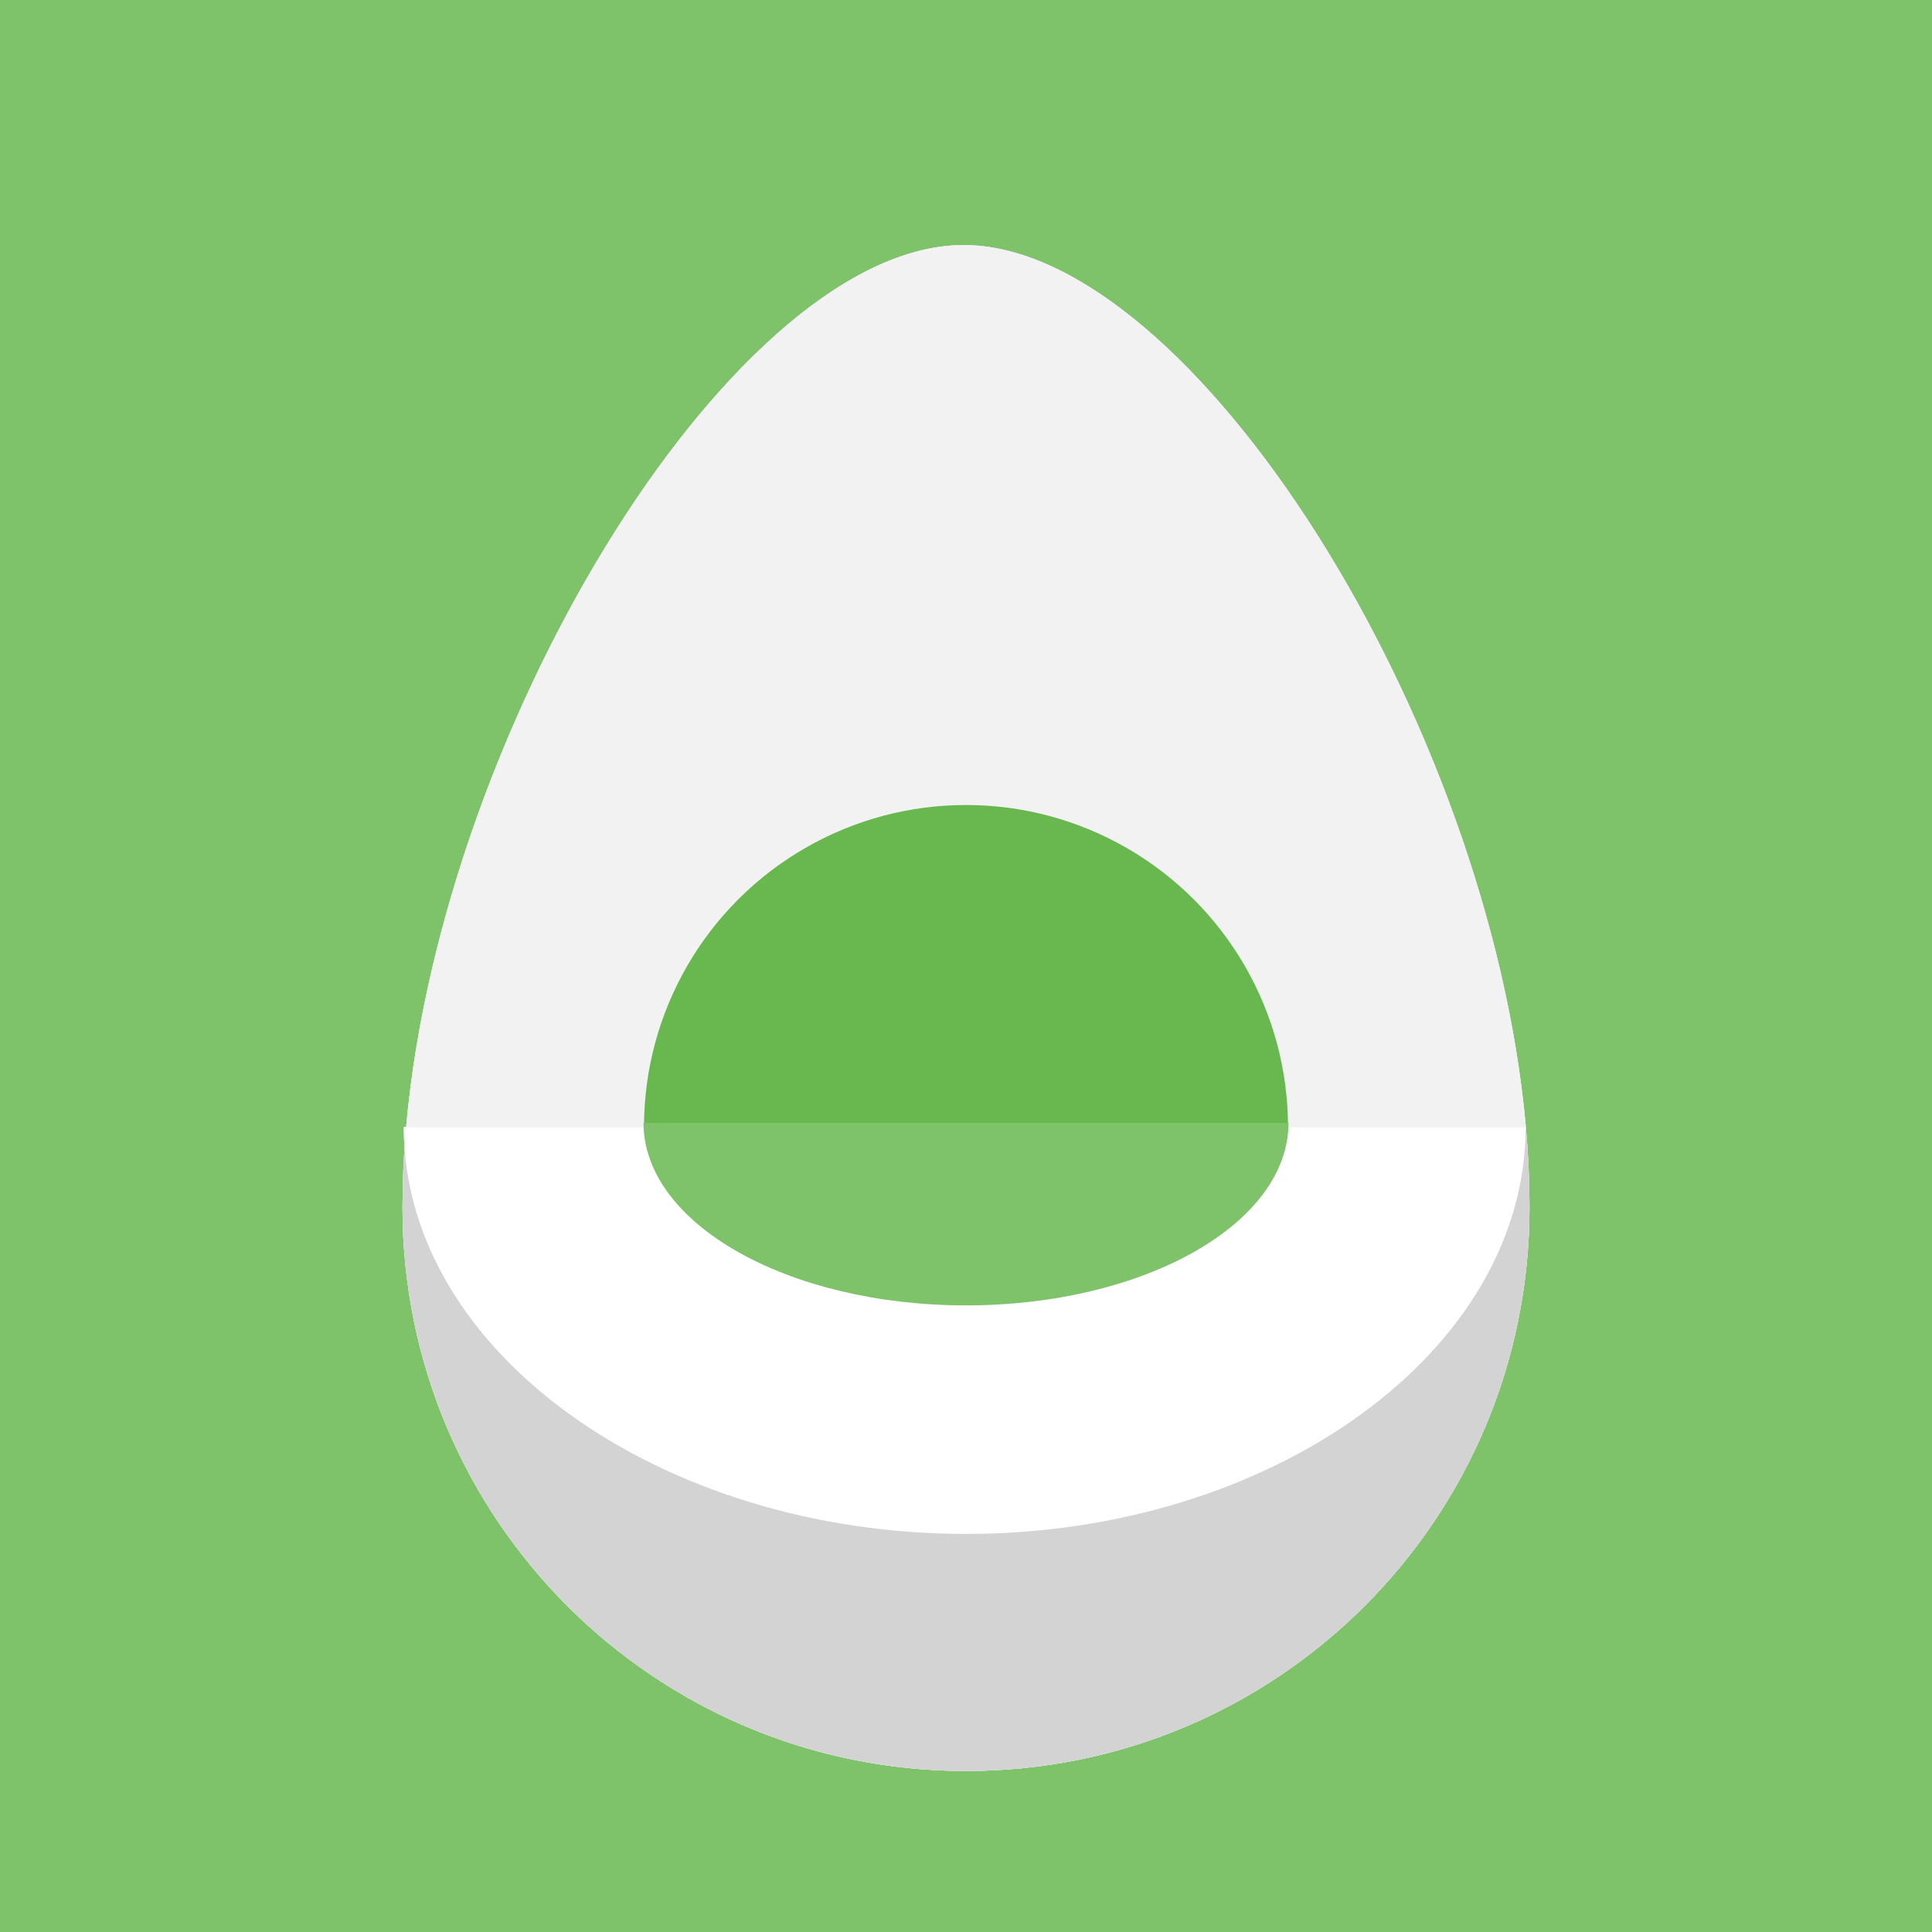 <?xml version="1.0" encoding="UTF-8" standalone="no"?>
<svg
   xmlns:sketch="http://www.bohemiancoding.com/sketch/ns"
   xmlns:dc="http://purl.org/dc/elements/1.1/"
   xmlns:cc="http://creativecommons.org/ns#"
   xmlns:rdf="http://www.w3.org/1999/02/22-rdf-syntax-ns#"
   xmlns:svg="http://www.w3.org/2000/svg"
   xmlns="http://www.w3.org/2000/svg"
   xmlns:sodipodi="http://sodipodi.sourceforge.net/DTD/sodipodi-0.dtd"
   xmlns:inkscape="http://www.inkscape.org/namespaces/inkscape"
   fill="#000000"
   height="24"
   viewBox="0 0 24 24"
   width="24"
   id="svg2"
   version="1.1"
   inkscape:version="0.91 r13725"
   sodipodi:docname="icon.svg">
  <defs
     id="defs10">
    <filter
       style="color-interpolation-filters:sRGB;"
       inkscape:label="Drop Shadow"
       id="filter4419">
      <feFlood
         flood-opacity="0.133"
         flood-color="rgb(0,0,0)"
         result="flood"
         id="feFlood4421" />
      <feComposite
         in="flood"
         in2="SourceGraphic"
         operator="in"
         result="composite1"
         id="feComposite4423" />
      <feGaussianBlur
         in="composite1"
         stdDeviation="0.2"
         result="blur"
         id="feGaussianBlur4425" />
      <feOffset
         dx="0"
         dy="0.6"
         result="offset"
         id="feOffset4427" />
      <feComposite
         in="SourceGraphic"
         in2="offset"
         operator="over"
         result="composite2"
         id="feComposite4429" />
    </filter>
    <filter
       style="color-interpolation-filters:sRGB;"
       inkscape:label="Drop Shadow"
       id="filter4731">
      <feFlood
         flood-opacity="0.133"
         flood-color="rgb(0,0,0)"
         result="flood"
         id="feFlood4733" />
      <feComposite
         in="flood"
         in2="SourceGraphic"
         operator="in"
         result="composite1"
         id="feComposite4735" />
      <feGaussianBlur
         in="composite1"
         stdDeviation="0.6"
         result="blur"
         id="feGaussianBlur4737" />
      <feOffset
         dx="0"
         dy="0.5"
         result="offset"
         id="feOffset4739" />
      <feComposite
         in="SourceGraphic"
         in2="offset"
         operator="over"
         result="composite2"
         id="feComposite4741" />
    </filter>
    <filter
       style="color-interpolation-filters:sRGB;"
       inkscape:label="Drop Shadow"
       id="filter4887">
      <feFlood
         flood-opacity="0.235"
         flood-color="rgb(0,0,0)"
         result="flood"
         id="feFlood4889" />
      <feComposite
         in="flood"
         in2="SourceGraphic"
         operator="in"
         result="composite1"
         id="feComposite4891" />
      <feGaussianBlur
         in="composite1"
         stdDeviation="0.2"
         result="blur"
         id="feGaussianBlur4893" />
      <feOffset
         dx="0"
         dy="0.6"
         result="offset"
         id="feOffset4895" />
      <feComposite
         in="SourceGraphic"
         in2="offset"
         operator="over"
         result="composite2"
         id="feComposite4897" />
    </filter>
  </defs>
  <sodipodi:namedview
     pagecolor="#ffffff"
     bordercolor="#666666"
     borderopacity="1"
     objecttolerance="10"
     gridtolerance="10"
     guidetolerance="10"
     inkscape:pageopacity="0"
     inkscape:pageshadow="2"
     inkscape:window-width="1187"
     inkscape:window-height="756"
     id="namedview8"
     showgrid="false"
     inkscape:zoom="5.7558442"
     inkscape:cx="27.286485"
     inkscape:cy="-14.32749"
     inkscape:window-x="24"
     inkscape:window-y="43"
     inkscape:window-maximized="0"
     inkscape:current-layer="svg2">
    <inkscape:grid
       type="xygrid"
       id="grid3359" />
  </sodipodi:namedview>
  <rect
     inkscape:export-ydpi="480"
     inkscape:export-xdpi="480"
     y="27.035"
     x="0"
     height="24"
     width="24"
     id="rect4463"
     style="opacity:0.94;fill:#ffffff;fill-opacity:1;stroke:#000000;stroke-width:0.05;stroke-miterlimit:4;stroke-dasharray:none;stroke-dashoffset:0;stroke-opacity:1" />
  <rect
     inkscape:export-ydpi="480"
     inkscape:export-xdpi="480"
     y="27.035"
     x="29.238"
     height="24"
     width="24"
     id="rect4899"
     style="opacity:0.94;fill:none;fill-opacity:1;stroke:#000000;stroke-width:0.05;stroke-miterlimit:4;stroke-dasharray:none;stroke-dashoffset:0;stroke-opacity:1" />
  <rect
     style="opacity:0.94;fill:none;fill-opacity:1;stroke:#000000;stroke-width:0.05;stroke-miterlimit:4;stroke-dasharray:none;stroke-dashoffset:0;stroke-opacity:1"
     id="rect4246"
     width="20.699"
     height="20.699"
     x="58.079"
     y="28.685"
     inkscape:export-xdpi="556.54999"
     inkscape:export-ydpi="556.54999" />
  <path
     sodipodi:nodetypes="sssss"
     inkscape:connector-curvature="0"
     id="path4234"
     d="m 33.444,22.738 c -3.87,0 -7,-3.13 -7,-7 0,-5.25 4,-12 7,-11.956 3,0.044 7,6.706 7,11.956 0,3.87 -3.13,7 -7,7 z"
     style="fill:#d8d8d8;fill-opacity:1;stroke:none;stroke-width:0.05;stroke-miterlimit:4;stroke-dasharray:none;stroke-opacity:1" />
  <rect
     style="opacity:1;fill:#68b84f;fill-opacity:1;stroke:none;stroke-width:0.05;stroke-miterlimit:4;stroke-dasharray:none;stroke-dashoffset:0;stroke-opacity:1"
     id="rect4465"
     width="15.848"
     height="21.99"
     x="4.026"
     y="28.016"
     ry="0.973" />
  <rect
     ry="0.973"
     y="28.016"
     x="33.264"
     height="21.99"
     width="15.848"
     id="rect4349"
     style="opacity:1;fill:#4f99b8;fill-opacity:1;stroke:none;stroke-width:0.05;stroke-miterlimit:4;stroke-dasharray:none;stroke-dashoffset:0;stroke-opacity:1" />
  <rect
     inkscape:export-ydpi="480"
     inkscape:export-xdpi="480"
     y="0"
     x="0"
     height="24"
     width="24"
     id="rect4449"
     style="opacity:1;fill:#7ec269;fill-opacity:1;stroke:none;stroke-width:0.05;stroke-miterlimit:4;stroke-dasharray:none;stroke-dashoffset:0;stroke-opacity:1" />
  <g
     id="g3411"
     transform="matrix(0.125,0,0,0.125,-28.965,1.056)"
     style="fill:#7ec269;fill-opacity:1">
    <g
       sketch:type="MSPage"
       id="Page-1"
       style="fill:#7ec269;fill-opacity:1;fill-rule:evenodd;stroke:none;stroke-width:1"
       transform="translate(32.266,-8.469)">
      <g
         sketch:type="MSArtboardGroup"
         id="Android-Product-Icon-4:1-192px-X-192px-"
         style="fill:#7ec269;fill-opacity:1;stroke:#979797">
        <g
           sketch:type="MSLayerGroup"
           id="keyline-shapes"
           style="fill:#7ec269;fill-opacity:1">
          <rect
             height="192"
             width="192"
             y="0"
             x="0"
             sketch:type="MSShapeGroup"
             id="bg"
             style="fill:#7ec269;fill-opacity:1;stroke-width:0.5" />
          <rect
             rx="10"
             height="152"
             width="152"
             y="20"
             x="20"
             sketch:type="MSShapeGroup"
             id="square"
             style="fill:#7ec269;fill-opacity:1" />
          <circle
             r="88"
             cy="96"
             cx="96"
             sketch:type="MSShapeGroup"
             id="circle"
             style="fill:#7ec269;fill-opacity:1" />
          <path
             sketch:type="MSShapeGroup"
             id="horizontal-rectangle"
             d="M 19.993,32 C 13.37,32 8,37.378 8,43.999 L 8,148.001 C 8,154.628 13.363,160 19.993,160 l 152.013,0 C 178.63,160 184,154.622 184,148.001 L 184,43.999 C 184,37.372 178.637,32 172.007,32 L 19.993,32 Z"
             inkscape:connector-curvature="0"
             style="fill:#7ec269;fill-opacity:1" />
          <rect
             rx="10"
             height="176"
             width="128"
             y="8"
             x="32"
             sketch:type="MSShapeGroup"
             id="rectangle-base"
             style="fill:#7ec269;fill-opacity:1" />
        </g>
      </g>
    </g>
  </g>
  <g
     id="g4285">
    <path
       id="path4287"
       d="M 5.045,14 C 5.015,14.338 5,14.672 5,15 c 0,3.87 3.13,7 7,7 3.87,0 7,-3.13 7,-7 0,-0.329 -0.015,-0.662 -0.045,-1 L 5.045,14 Z"
       style="fill:#efefef;fill-opacity:1;stroke:none;stroke-width:0.05;stroke-miterlimit:4;stroke-dasharray:none;stroke-opacity:1"
       inkscape:connector-curvature="0" />
    <path
       style="fill:#d3d3d3;fill-opacity:1;stroke:none;stroke-width:0.05;stroke-miterlimit:4;stroke-dasharray:none;stroke-opacity:1"
       d="M 12,22 C 8.13,22 5,18.87 5,15 5,9.75 9,3 12,3.044 15,3.088 19,9.75 19,15 c 0,3.87 -3.13,7 -7,7 z"
       id="path4289"
       inkscape:connector-curvature="0"
       sodipodi:nodetypes="sssss" />
    <path
       id="path4291"
       d="M 12,3.045 C 9.188,3.003 5.495,8.933 5.045,14 L 18.955,14 C 18.504,8.943 14.812,3.086 12,3.045 Z"
       style="fill:#f2f2f2;fill-opacity:1;stroke:none;stroke-width:0.05;stroke-miterlimit:4;stroke-dasharray:none;stroke-opacity:1"
       inkscape:connector-curvature="0" />
    <circle
       r="4"
       cy="14"
       cx="12"
       id="circle4293"
       style="opacity:1;fill:#68b84f;fill-opacity:1;stroke:none;stroke-width:0.05;stroke-miterlimit:4;stroke-dasharray:none;stroke-dashoffset:0;stroke-opacity:1" />
    <path
       sodipodi:nodetypes="cscc"
       inkscape:connector-curvature="0"
       id="path4295"
       d="m 18.952,14 c 0,2.792 -3.155,5.055 -6.952,5.055 -3.797,0 -6.984,-2.263 -6.984,-5.055 z"
       style="opacity:1;fill:#ffffff;fill-opacity:1;stroke:none;stroke-width:0.074;stroke-miterlimit:4;stroke-dasharray:none;stroke-dashoffset:0;stroke-opacity:1" />
    <path
       sodipodi:nodetypes="csc"
       inkscape:connector-curvature="0"
       id="path4297"
       d="m 16.006,13.948 c 0,1.253 -1.794,2.268 -4.006,2.268 -2.213,0 -4.006,-1.015 -4.006,-2.268"
       style="opacity:1;fill:#7ec269;fill-opacity:1;stroke:none;stroke-width:0.038;stroke-miterlimit:4;stroke-dasharray:none;stroke-dashoffset:0;stroke-opacity:1" />
  </g>
  <path
     id="path4241"
     d="M 5.045,14 C 5.015,14.338 5,14.672 5,15 c 0,3.87 3.13,7 7,7 3.87,0 7,-3.13 7,-7 0,-0.329 -0.015,-0.662 -0.045,-1 L 5.045,14 Z"
     style="fill:#efefef;fill-opacity:1;stroke:none;stroke-width:0.05;stroke-miterlimit:4;stroke-dasharray:none;stroke-opacity:1"
     inkscape:connector-curvature="0" />
  <path
     style="fill:#d3d3d3;fill-opacity:1;stroke:none;stroke-width:0.05;stroke-miterlimit:4;stroke-dasharray:none;stroke-opacity:1"
     d="M 12,22 C 8.13,22 5,18.87 5,15 5,9.75 9,3 12,3.044 15,3.088 19,9.75 19,15 c 0,3.87 -3.13,7 -7,7 z"
     id="path4"
     inkscape:connector-curvature="0"
     sodipodi:nodetypes="sssss" />
  <path
     id="path4236"
     d="M 12,3.045 C 9.188,3.003 5.495,8.933 5.045,14 L 18.955,14 C 18.504,8.943 14.812,3.086 12,3.045 Z"
     style="fill:#f2f2f2;fill-opacity:1;stroke:none;stroke-width:0.05;stroke-miterlimit:4;stroke-dasharray:none;stroke-opacity:1"
     inkscape:connector-curvature="0" />
  <circle
     r="4"
     cy="14"
     cx="12"
     id="path4224"
     style="opacity:1;fill:#68b84f;fill-opacity:1;stroke:none;stroke-width:0.05;stroke-miterlimit:4;stroke-dasharray:none;stroke-dashoffset:0;stroke-opacity:1" />
  <path
     sodipodi:nodetypes="cscc"
     inkscape:connector-curvature="0"
     id="circle4226"
     d="m 18.952,14 c 0,2.792 -3.155,5.055 -6.952,5.055 -3.797,0 -6.984,-2.263 -6.984,-5.055 z"
     style="opacity:1;fill:#ffffff;fill-opacity:1;stroke:none;stroke-width:0.074;stroke-miterlimit:4;stroke-dasharray:none;stroke-dashoffset:0;stroke-opacity:1" />
  <path
     sodipodi:nodetypes="csc"
     inkscape:connector-curvature="0"
     id="ellipse4228"
     d="m 16.006,13.948 c 0,1.253 -1.794,2.268 -4.006,2.268 -2.213,0 -4.006,-1.015 -4.006,-2.268"
     style="opacity:1;fill:#7ec269;fill-opacity:1;stroke:none;stroke-width:0.038;stroke-miterlimit:4;stroke-dasharray:none;stroke-dashoffset:0;stroke-opacity:1" />
  <path
     style="opacity:1;fill:#ececec;fill-opacity:1;stroke:none;stroke-width:0.074;stroke-miterlimit:4;stroke-dasharray:none;stroke-dashoffset:0;stroke-opacity:1;filter:url(#filter4419)"
     d="m 40.389,14 c 0,2.792 -3.155,5.055 -6.952,5.055 -3.797,0 -6.984,-2.263 -6.984,-5.055 z"
     id="path4410"
     inkscape:connector-curvature="0"
     sodipodi:nodetypes="cscc" />
  <path
     d="M0 0h24v24H0z"
     fill="none"
     id="path6" />
  <rect
     inkscape:export-ydpi="480"
     inkscape:export-xdpi="480"
     style="opacity:1;fill:#7ec269;fill-opacity:0;stroke:none;stroke-width:0.05;stroke-miterlimit:4;stroke-dasharray:none;stroke-dashoffset:0;stroke-opacity:1"
     id="rect4467"
     width="24"
     height="24"
     x="0"
     y="25.018" />
  <rect
     y="25.018"
     x="29.238"
     height="24"
     width="24"
     id="rect4299"
     style="opacity:1;fill:#7ec269;fill-opacity:0;stroke:none;stroke-width:0.05;stroke-miterlimit:4;stroke-dasharray:none;stroke-dashoffset:0;stroke-opacity:1"
     inkscape:export-xdpi="480"
     inkscape:export-ydpi="480" />
  <g
     transform="translate(0,26.408)"
     id="g4469">
    <path
       id="path4471"
       d="M 5.045,14 C 5.015,14.338 5,14.672 5,15 c 0,3.87 3.13,7 7,7 3.87,0 7,-3.13 7,-7 0,-0.329 -0.015,-0.662 -0.045,-1 L 5.045,14 Z"
       style="fill:#efefef;fill-opacity:1;stroke:none;stroke-width:0.05;stroke-miterlimit:4;stroke-dasharray:none;stroke-opacity:1"
       inkscape:connector-curvature="0" />
    <path
       style="fill:#d3d3d3;fill-opacity:1;stroke:none;stroke-width:0.05;stroke-miterlimit:4;stroke-dasharray:none;stroke-opacity:1"
       d="M 12,22 C 8.13,22 5,18.87 5,15 5,9.75 9,3 12,3.044 15,3.088 19,9.75 19,15 c 0,3.87 -3.13,7 -7,7 z"
       id="path4473"
       inkscape:connector-curvature="0"
       sodipodi:nodetypes="sssss" />
    <path
       id="path4475"
       d="M 12,3.045 C 9.188,3.003 5.495,8.933 5.045,14 L 18.955,14 C 18.504,8.943 14.812,3.086 12,3.045 Z"
       style="fill:#f2f2f2;fill-opacity:1;stroke:none;stroke-width:0.05;stroke-miterlimit:4;stroke-dasharray:none;stroke-opacity:1"
       inkscape:connector-curvature="0" />
    <circle
       r="4"
       cy="14"
       cx="12"
       id="circle4477"
       style="opacity:1;fill:#68b84f;fill-opacity:1;stroke:none;stroke-width:0.05;stroke-miterlimit:4;stroke-dasharray:none;stroke-dashoffset:0;stroke-opacity:1" />
    <path
       sodipodi:nodetypes="cscc"
       inkscape:connector-curvature="0"
       id="path4479"
       d="m 18.952,14 c 0,2.792 -3.155,5.055 -6.952,5.055 -3.797,0 -6.984,-2.263 -6.984,-5.055 z"
       style="opacity:1;fill:#ffffff;fill-opacity:1;stroke:none;stroke-width:0.074;stroke-miterlimit:4;stroke-dasharray:none;stroke-dashoffset:0;stroke-opacity:1" />
    <path
       sodipodi:nodetypes="csc"
       inkscape:connector-curvature="0"
       id="path4481"
       d="m 16.006,13.948 c 0,1.253 -1.794,2.268 -4.006,2.268 -2.213,0 -4.006,-1.015 -4.006,-2.268"
       style="opacity:1;fill:#7ec269;fill-opacity:1;stroke:none;stroke-width:0.038;stroke-miterlimit:4;stroke-dasharray:none;stroke-dashoffset:0;stroke-opacity:1" />
  </g>
  <g
     id="g4317"
     transform="translate(29.238,26.408)"
     style="filter:url(#filter4731)">
    <path
       inkscape:connector-curvature="0"
       style="fill:#efefef;fill-opacity:1;stroke:none;stroke-width:0.05;stroke-miterlimit:4;stroke-dasharray:none;stroke-opacity:1"
       d="M 5.045,14 C 5.015,14.338 5,14.672 5,15 c 0,3.87 3.13,7 7,7 3.87,0 7,-3.13 7,-7 0,-0.329 -0.015,-0.662 -0.045,-1 L 5.045,14 Z"
       id="path4319" />
    <path
       sodipodi:nodetypes="sssss"
       inkscape:connector-curvature="0"
       id="path4321"
       d="M 12,22 C 8.13,22 5,18.87 5,15 5,9.75 9,3 12,3.044 15,3.088 19,9.75 19,15 c 0,3.87 -3.13,7 -7,7 z"
       style="fill:#d3d3d3;fill-opacity:1;stroke:none;stroke-width:0.05;stroke-miterlimit:4;stroke-dasharray:none;stroke-opacity:1" />
    <path
       inkscape:connector-curvature="0"
       style="fill:#f2f2f2;fill-opacity:1;stroke:none;stroke-width:0.05;stroke-miterlimit:4;stroke-dasharray:none;stroke-opacity:1"
       d="M 12,3.045 C 9.188,3.003 5.495,8.933 5.045,14 L 18.955,14 C 18.504,8.943 14.812,3.086 12,3.045 Z"
       id="path4323" />
    <circle
       style="opacity:1;fill:#68b84f;fill-opacity:1;stroke:none;stroke-width:0.05;stroke-miterlimit:4;stroke-dasharray:none;stroke-dashoffset:0;stroke-opacity:1"
       id="circle4325"
       cx="12"
       cy="14"
       r="4" />
    <path
       style="opacity:1;fill:#ffffff;fill-opacity:1;stroke:none;stroke-width:0.074;stroke-miterlimit:4;stroke-dasharray:none;stroke-dashoffset:0;stroke-opacity:1"
       d="m 18.952,14 c 0,2.792 -3.155,5.055 -6.952,5.055 -3.797,0 -6.984,-2.263 -6.984,-5.055 z"
       id="path4327"
       inkscape:connector-curvature="0"
       sodipodi:nodetypes="cscc" />
    <path
       style="opacity:1;fill:#7ec269;fill-opacity:1;stroke:none;stroke-width:0.038;stroke-miterlimit:4;stroke-dasharray:none;stroke-dashoffset:0;stroke-opacity:1"
       d="m 16.006,13.948 c 0,1.253 -1.794,2.268 -4.006,2.268 -2.213,0 -4.006,-1.015 -4.006,-2.268"
       id="path4329"
       inkscape:connector-curvature="0"
       sodipodi:nodetypes="csc" />
  </g>
  <g
     transform="translate(0,26.408)"
     id="g4483">
    <path
       inkscape:connector-curvature="0"
       style="fill:#efefef;fill-opacity:1;stroke:none;stroke-width:0.05;stroke-miterlimit:4;stroke-dasharray:none;stroke-opacity:1"
       d="M 5.045,14 C 5.015,14.338 5,14.672 5,15 c 0,3.87 3.13,7 7,7 3.87,0 7,-3.13 7,-7 0,-0.329 -0.015,-0.662 -0.045,-1 L 5.045,14 Z"
       id="path4485" />
    <path
       sodipodi:nodetypes="sssss"
       inkscape:connector-curvature="0"
       id="path4487"
       d="M 12,22 C 8.13,22 5,18.87 5,15 5,9.75 9,3 12,3.044 15,3.088 19,9.75 19,15 c 0,3.87 -3.13,7 -7,7 z"
       style="fill:#d3d3d3;fill-opacity:1;stroke:none;stroke-width:0.05;stroke-miterlimit:4;stroke-dasharray:none;stroke-opacity:1" />
    <path
       inkscape:connector-curvature="0"
       style="fill:#f2f2f2;fill-opacity:1;stroke:none;stroke-width:0.05;stroke-miterlimit:4;stroke-dasharray:none;stroke-opacity:1"
       d="M 12,3.045 C 9.188,3.003 5.495,8.933 5.045,14 L 18.955,14 C 18.504,8.943 14.812,3.086 12,3.045 Z"
       id="path4489" />
    <circle
       style="opacity:1;fill:#68b84f;fill-opacity:1;stroke:none;stroke-width:0.05;stroke-miterlimit:4;stroke-dasharray:none;stroke-dashoffset:0;stroke-opacity:1"
       id="circle4491"
       cx="12"
       cy="14"
       r="4" />
    <path
       style="opacity:1;fill:#ffffff;fill-opacity:1;stroke:none;stroke-width:0.074;stroke-miterlimit:4;stroke-dasharray:none;stroke-dashoffset:0;stroke-opacity:1"
       d="m 18.952,14 c 0,2.792 -3.155,5.055 -6.952,5.055 -3.797,0 -6.984,-2.263 -6.984,-5.055 z"
       id="path4493"
       inkscape:connector-curvature="0"
       sodipodi:nodetypes="cscc" />
    <path
       style="opacity:1;fill:#7ec269;fill-opacity:1;stroke:none;stroke-width:0.038;stroke-miterlimit:4;stroke-dasharray:none;stroke-dashoffset:0;stroke-opacity:1"
       d="m 16.006,13.948 c 0,1.253 -1.794,2.268 -4.006,2.268 -2.213,0 -4.006,-1.015 -4.006,-2.268"
       id="path4495"
       inkscape:connector-curvature="0"
       sodipodi:nodetypes="csc" />
  </g>
  <g
     id="g4331"
     transform="translate(34.19,26.408)"
     style="filter:url(#filter4887)">
    <g
       id="g4721"
       transform="translate(22.238,0)">
      <g
         id="g4713">
        <g
           id="g4709">
          <g
             id="g4706">
            <path
               style="fill:#d3d3d3;fill-opacity:1;stroke:none;stroke-width:0.05;stroke-miterlimit:4;stroke-dasharray:none;stroke-opacity:1"
               d="M 12,22 C 8.13,22 5,18.87 5,15 5,9.75 9,3 12,3.044 15,3.088 19,9.75 19,15 c 0,3.87 -3.13,7 -7,7 z"
               id="path4335"
               inkscape:connector-curvature="0"
               sodipodi:nodetypes="sssss" />
          </g>
        </g>
        <path
           id="path4337"
           d="M 12,3.045 C 9.188,3.003 5.495,8.933 5.045,14 L 18.955,14 C 18.504,8.943 14.812,3.086 12,3.045 Z"
           style="fill:#f2f2f2;fill-opacity:1;stroke:none;stroke-width:0.05;stroke-miterlimit:4;stroke-dasharray:none;stroke-opacity:1"
           inkscape:connector-curvature="0" />
        <circle
           r="4"
           cy="14"
           cx="12"
           id="circle4339"
           style="opacity:1;fill:#68b84f;fill-opacity:1;stroke:none;stroke-width:0.05;stroke-miterlimit:4;stroke-dasharray:none;stroke-dashoffset:0;stroke-opacity:1" />
        <path
           sodipodi:nodetypes="cscc"
           inkscape:connector-curvature="0"
           id="path4341"
           d="m 18.952,14 c 0,2.792 -3.155,5.055 -6.952,5.055 -3.797,0 -6.984,-2.263 -6.984,-5.055 z"
           style="opacity:1;fill:#ffffff;fill-opacity:1;stroke:none;stroke-width:0.074;stroke-miterlimit:4;stroke-dasharray:none;stroke-dashoffset:0;stroke-opacity:1" />
      </g>
      <path
         style="opacity:1;fill:#7ec269;fill-opacity:1;stroke:none;stroke-width:0.038;stroke-miterlimit:4;stroke-dasharray:none;stroke-dashoffset:0;stroke-opacity:1"
         d="m 16.006,13.948 c 0,1.253 -1.794,2.268 -4.006,2.268 -2.213,0 -4.006,-1.015 -4.006,-2.268"
         id="path4343"
         inkscape:connector-curvature="0"
         sodipodi:nodetypes="csc" />
    </g>
  </g>
  <path
     style="fill:none"
     inkscape:connector-curvature="0"
     d="m 0,26.408 24,0 0,24 -24,0 z"
     id="path4497" />
  <path
     id="path4345"
     d="m 29.238,26.408 24,0 0,24 -24,0 z"
     inkscape:connector-curvature="0"
     style="fill:none" />
  <rect
     style="opacity:1;fill:#7ec269;fill-opacity:0.427;stroke:#000000;stroke-width:0.05;stroke-miterlimit:4;stroke-dasharray:none;stroke-dashoffset:0;stroke-opacity:1"
     id="rect4347"
     width="15.848"
     height="21.99"
     x="-20.885"
     y="1.027"
     ry="0.973" />
  <circle
     style="opacity:1;fill:#a9a9a9;fill-opacity:1;stroke:none;stroke-width:0.05;stroke-miterlimit:4;stroke-dasharray:none;stroke-dashoffset:0;stroke-opacity:1"
     id="circle4248"
     cx="33.444"
     cy="14"
     r="4" />
  <path
     sodipodi:nodetypes="sssss"
     inkscape:connector-curvature="0"
     id="path4234-0"
     d="m 49.14,22.913 c -3.87,0 -7,-3.13 -7,-7 0,-5.25 4,-12 7,-11.956 3,0.044 7,6.706 7,11.956 0,3.87 -3.13,7 -7,7 z"
     style="fill:#efefef;fill-opacity:1;stroke:none;stroke-width:0.05;stroke-miterlimit:4;stroke-dasharray:none;stroke-opacity:1" />
  <circle
     style="opacity:1;fill:#7ec269;fill-opacity:1;stroke:none;stroke-width:0.05;stroke-miterlimit:4;stroke-dasharray:none;stroke-dashoffset:0;stroke-opacity:1"
     id="circle4248-7"
     cx="49.14"
     cy="14.174"
     r="4" />
</svg>
